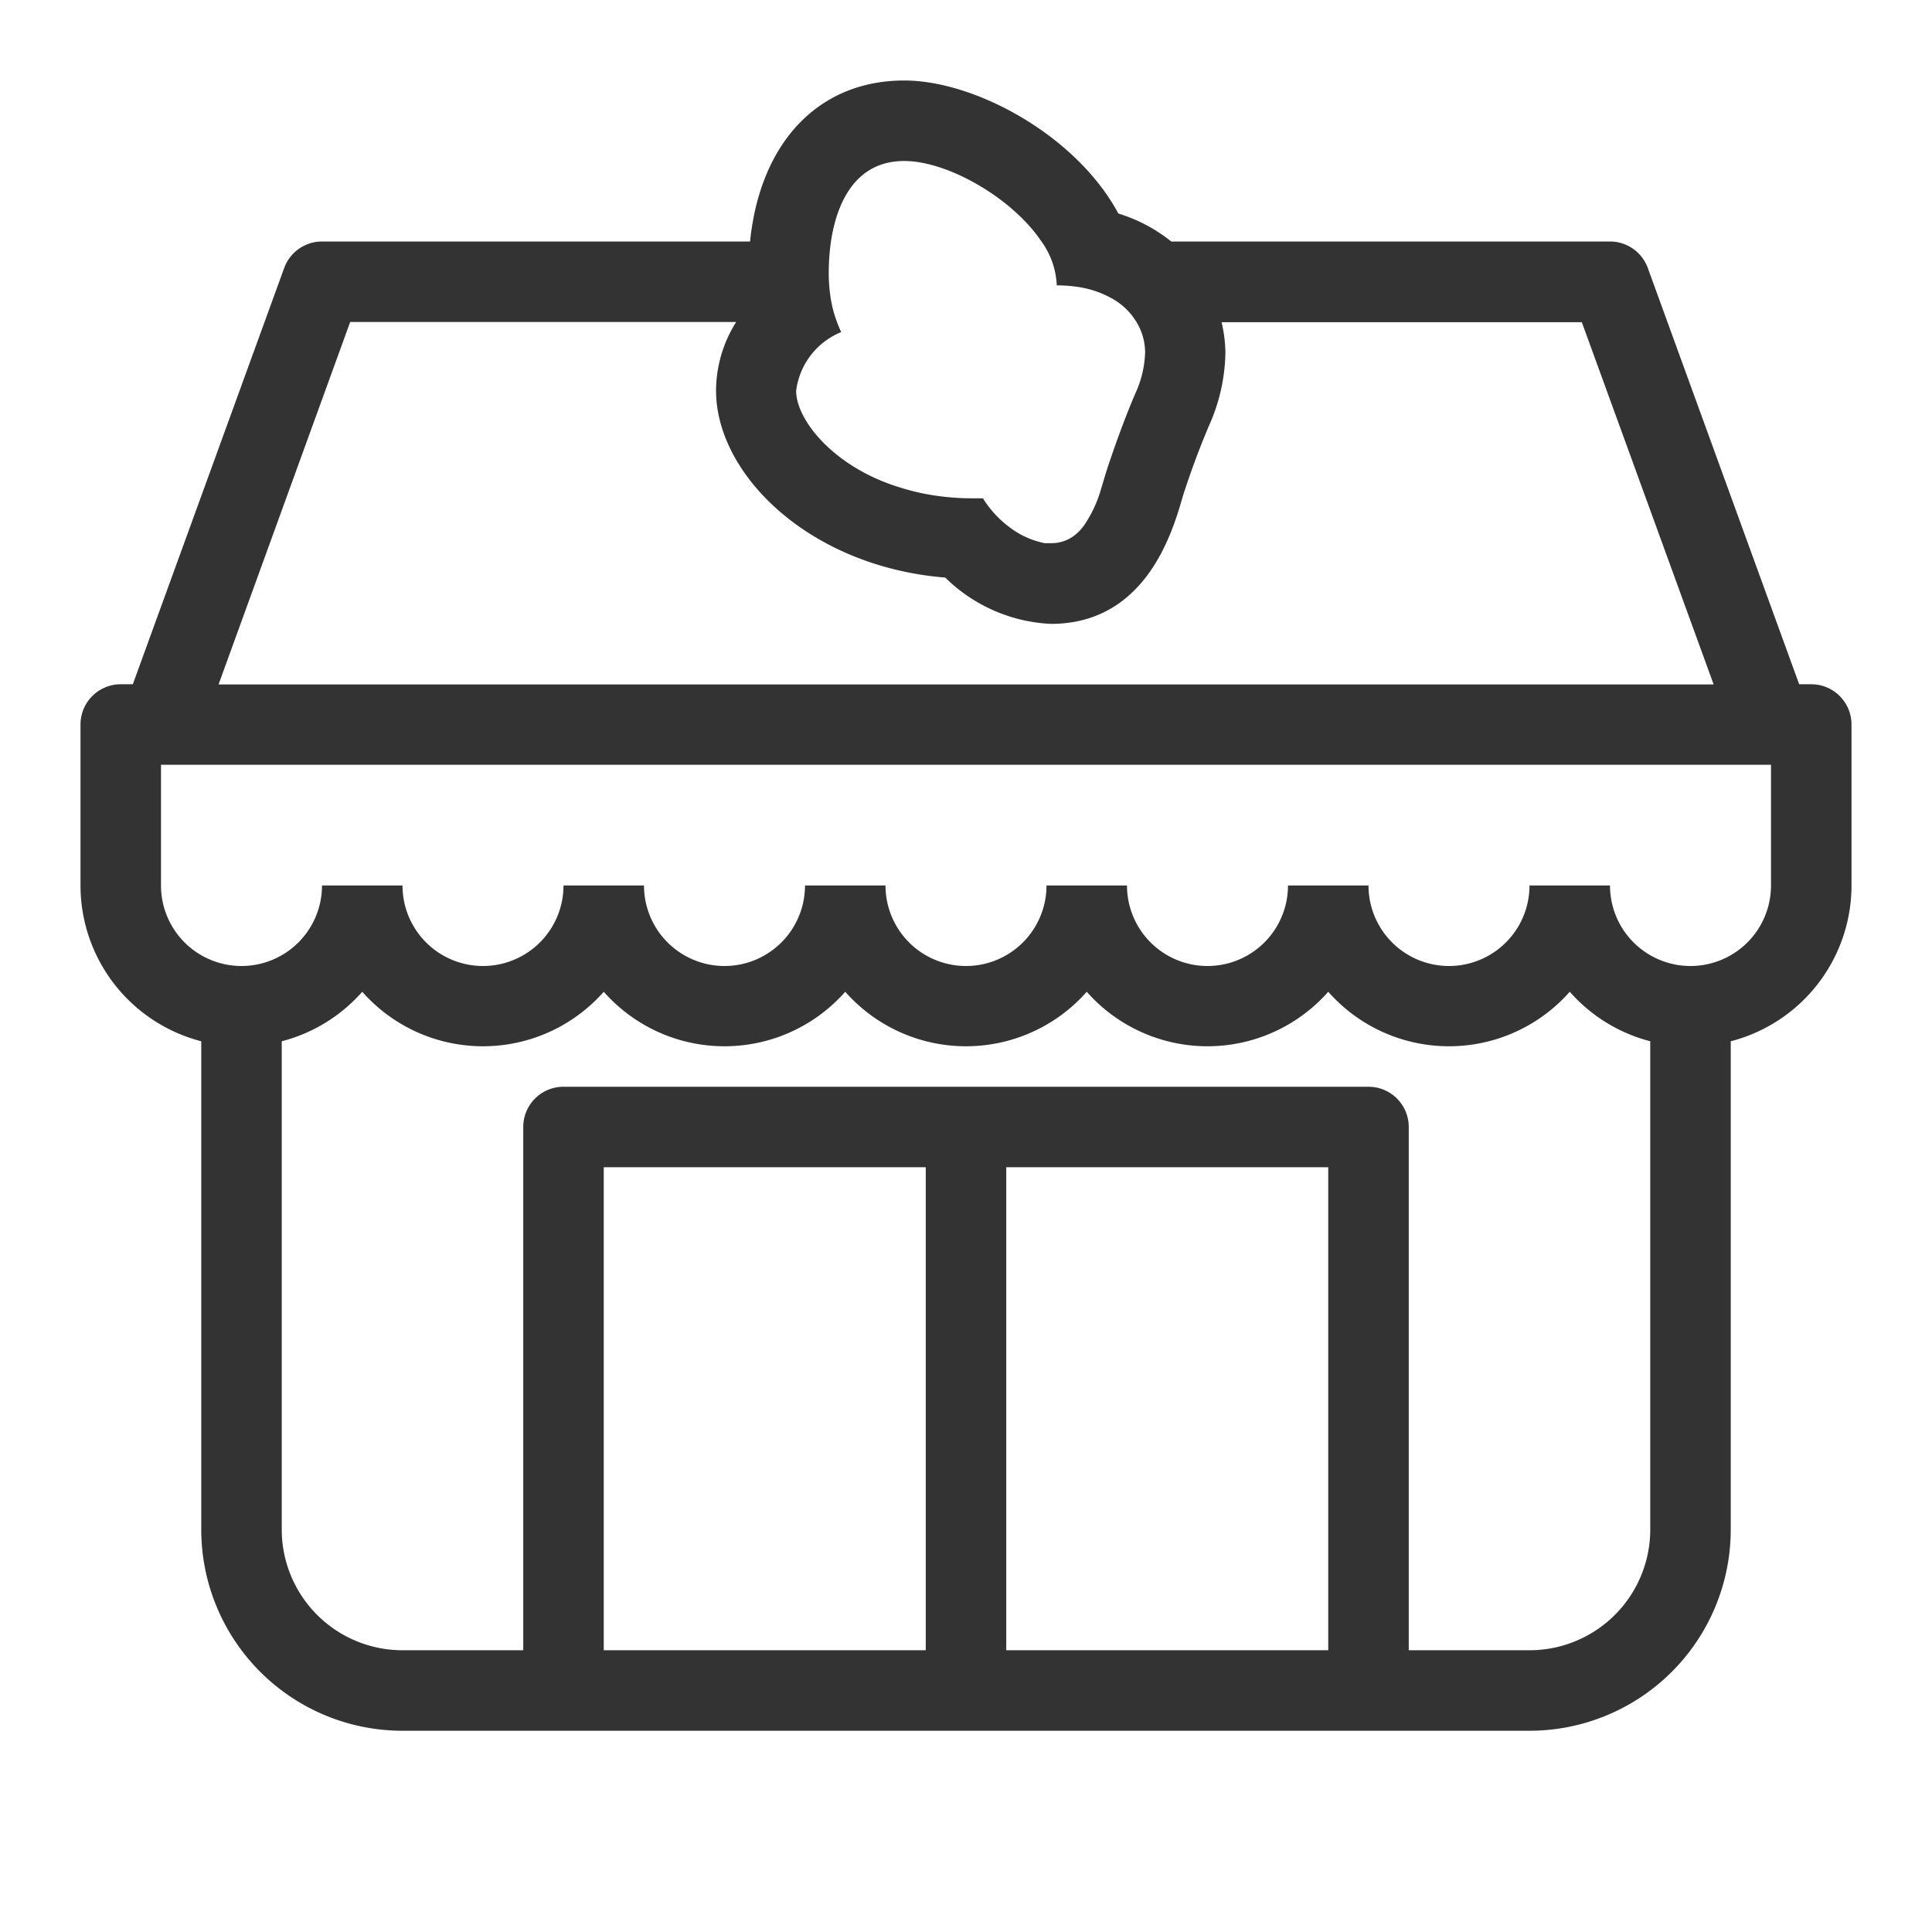 <svg id="dc33f187-c179-423b-b83f-3b933a9ac1e8" data-name="Laag 1" xmlns="http://www.w3.org/2000/svg" width="96" height="96" viewBox="0 0 96 96">
  <title>shop_v3</title>
  <rect width="96" height="96" fill="none"/>
  <path d="M90,34h-.6L81.88,13.32A2,2,0,0,0,80,12H58.2a7.91,7.91,0,0,0-2.63-1.39C53.5,6.75,48.48,4,44.93,4c-4.27,0-7.16,3.09-7.66,8H16a2,2,0,0,0-1.88,1.32L6.6,34H6a2,2,0,0,0-2,2v8a8,8,0,0,0,6,7.74V76A10,10,0,0,0,20,86H76A10,10,0,0,0,86,76V51.74A8,8,0,0,0,92,44V36A2,2,0,0,0,90,34ZM41.8,16.5a5.09,5.09,0,0,1-.21-.5,5.74,5.74,0,0,1-.25-.84,7.79,7.79,0,0,1-.16-1.6A10.93,10.93,0,0,1,41.29,12c.3-2,1.26-4,3.64-4,2.17,0,5.37,1.84,6.82,4a4,4,0,0,1,.76,2.18,7.05,7.05,0,0,1,1,.07,4.91,4.91,0,0,1,1.65.53A3.3,3.3,0,0,1,56.47,16a2.93,2.93,0,0,1,.43,1.5,5.23,5.23,0,0,1-.49,2.06c-.49,1.15-.93,2.35-1.33,3.54-.06.18-.12.37-.18.57l-.19.63a6.22,6.22,0,0,1-.86,1.83,2.49,2.49,0,0,1-.43.45,1.87,1.87,0,0,1-1.2.41l-.31,0a4.24,4.24,0,0,1-1.73-.78,5.1,5.1,0,0,1-.92-.87,5.35,5.35,0,0,1-.42-.58l-.54,0a12.26,12.26,0,0,1-1.93-.15,11.26,11.26,0,0,1-1.72-.41c-3.22-1-5.09-3.33-5.09-4.78A3.64,3.64,0,0,1,41.8,16.5ZM17.4,16H36.58a6.43,6.43,0,0,0-1,3.41c0,4.15,4.61,8.74,11.39,9.29A8,8,0,0,0,52.22,31c4.66,0,6-4.46,6.5-6.15.05-.18.1-.34.15-.49.39-1.18.8-2.26,1.21-3.22a9.19,9.19,0,0,0,.81-3.63,7,7,0,0,0-.19-1.5H78.6l6.55,18H10.86ZM46,82H30V58H46Zm20,0H50V58H66Zm16-6a6,6,0,0,1-6,6H70V56a2,2,0,0,0-2-2H28a2,2,0,0,0-2,2V82H20a6,6,0,0,1-6-6V51.74a8,8,0,0,0,4-2.46,8,8,0,0,0,12,0,8,8,0,0,0,12,0,8,8,0,0,0,12,0,8,8,0,0,0,12,0,8,8,0,0,0,12,0,8,8,0,0,0,4,2.46Zm6-32a4,4,0,0,1-8,0H76a4,4,0,0,1-8,0H64a4,4,0,0,1-8,0H52a4,4,0,0,1-8,0H40a4,4,0,0,1-8,0H28a4,4,0,0,1-8,0H16a4,4,0,0,1-8,0V38H88Z" fill="#333"/>
</svg>
